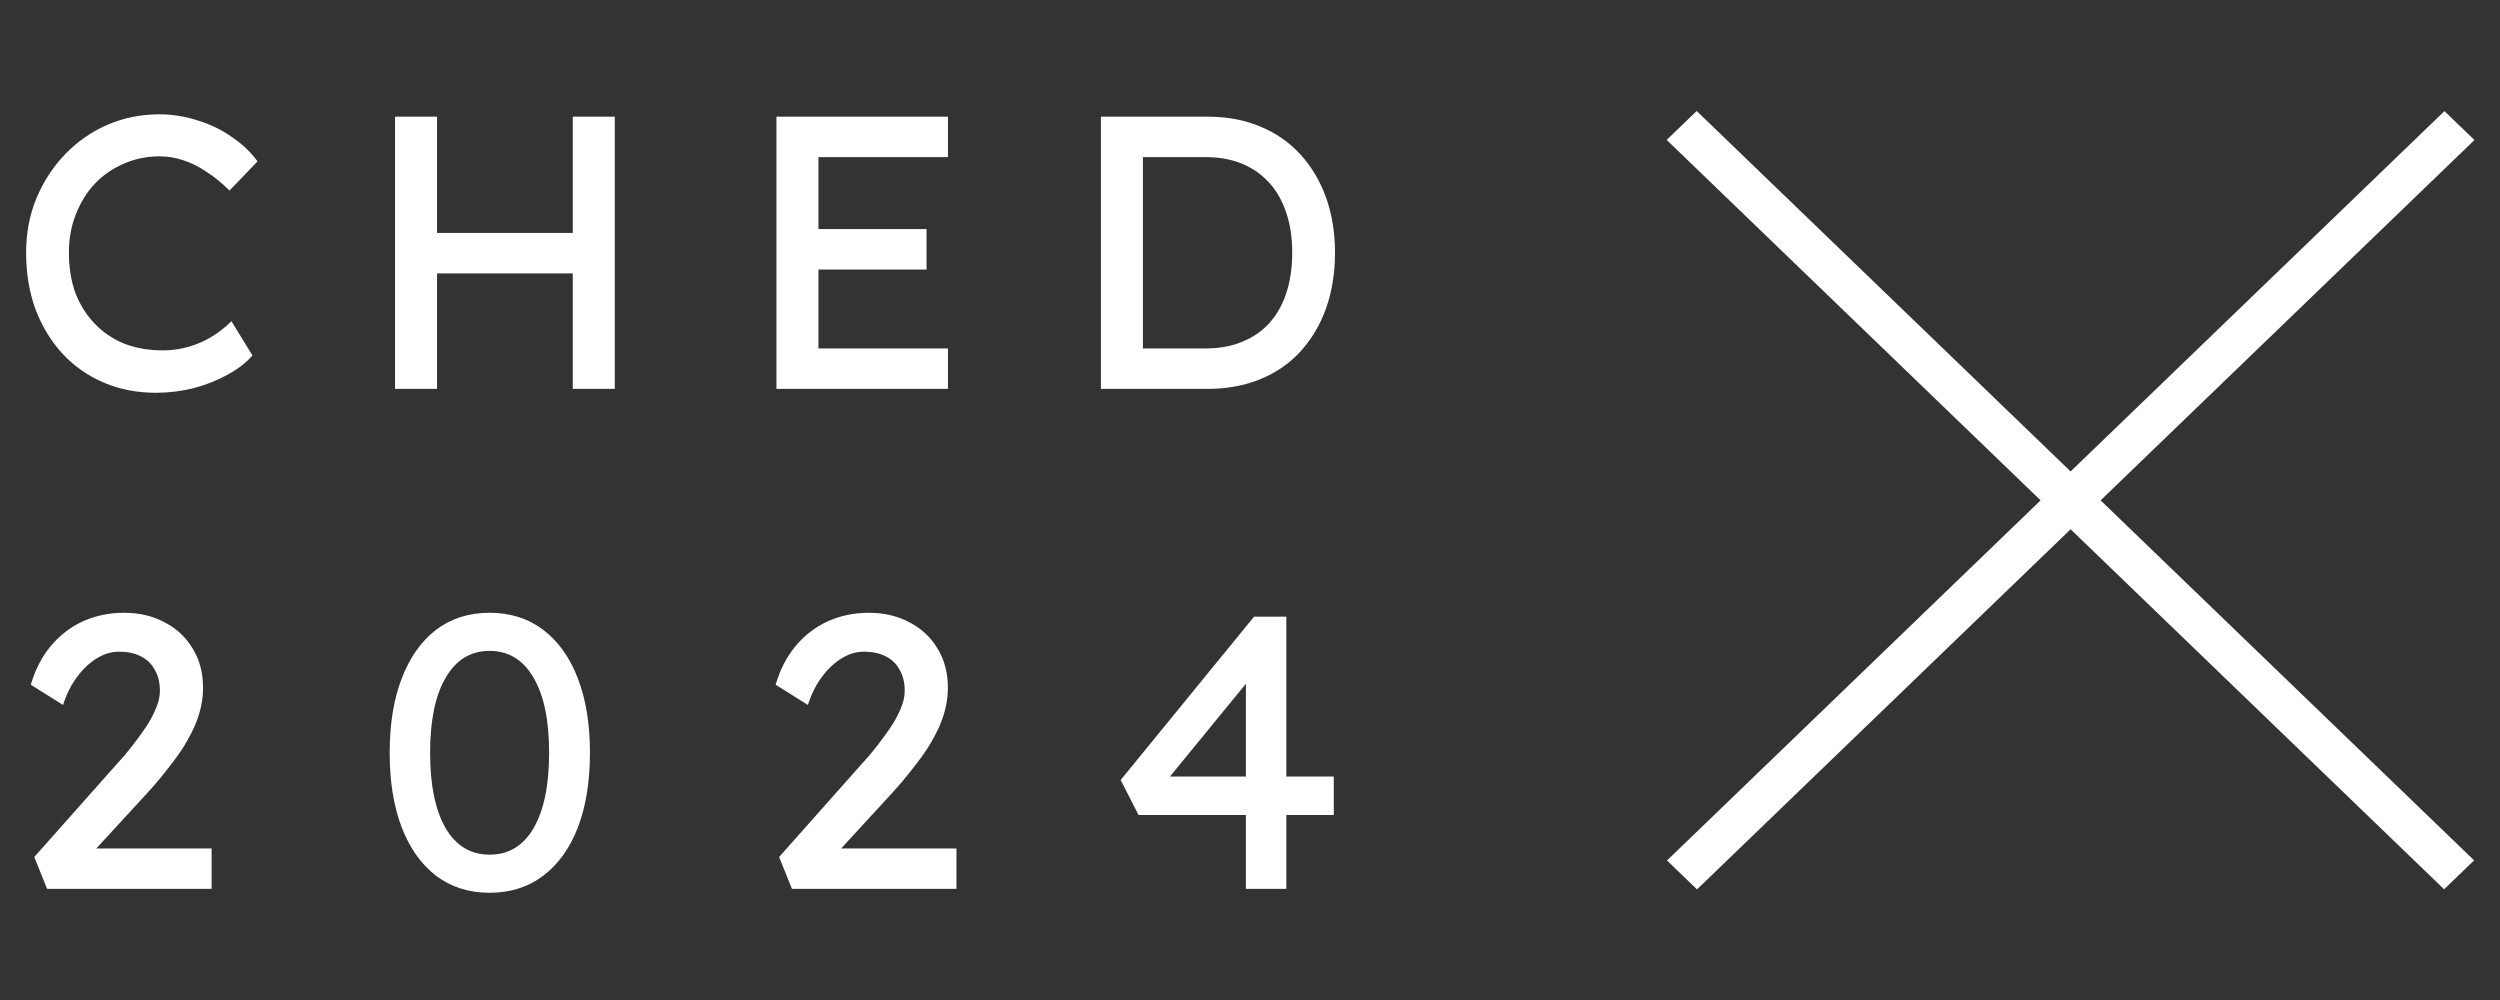 <svg width="90" height="36" viewBox="0 0 90 36" fill="none" xmlns="http://www.w3.org/2000/svg">
<rect x="0" y="0" width="90" height="36" fill="#333333" stroke="none"/>
<path d="M5.616 14.14C4.934 14.14 4.309 14.019 3.74 13.776C3.17 13.533 2.676 13.188 2.256 12.74C1.836 12.283 1.509 11.746 1.276 11.13C1.052 10.514 0.94 9.837 0.94 9.1C0.94 8.4 1.061 7.751 1.304 7.154C1.556 6.547 1.901 6.015 2.34 5.558C2.778 5.101 3.287 4.746 3.866 4.494C4.444 4.242 5.07 4.116 5.742 4.116C6.218 4.116 6.68 4.191 7.128 4.34C7.585 4.48 7.996 4.681 8.36 4.942C8.733 5.194 9.036 5.483 9.27 5.81L8.262 6.86C7.991 6.589 7.716 6.365 7.436 6.188C7.165 6.001 6.885 5.861 6.596 5.768C6.316 5.675 6.031 5.628 5.742 5.628C5.284 5.628 4.855 5.717 4.454 5.894C4.062 6.062 3.716 6.3 3.418 6.608C3.128 6.916 2.9 7.285 2.732 7.714C2.564 8.134 2.48 8.596 2.48 9.1C2.48 9.632 2.559 10.117 2.718 10.556C2.886 10.985 3.119 11.354 3.418 11.662C3.716 11.97 4.071 12.208 4.482 12.376C4.902 12.535 5.364 12.614 5.868 12.614C6.176 12.614 6.479 12.572 6.778 12.488C7.076 12.404 7.356 12.283 7.618 12.124C7.879 11.965 8.117 11.779 8.332 11.564L9.088 12.796C8.873 13.048 8.579 13.277 8.206 13.482C7.842 13.687 7.431 13.851 6.974 13.972C6.526 14.084 6.073 14.14 5.616 14.14ZM20.62 14V4.2H22.132V14H20.62ZM14.222 14V4.2H15.734V14H14.222ZM14.88 9.842V8.386H21.292V9.842H14.88ZM27.952 14V4.2H34.126V5.656H29.464V12.544H34.126V14H27.952ZM28.638 9.702V8.246H33.356V9.702H28.638ZM39.632 14V4.2H43.468C44.168 4.2 44.798 4.317 45.358 4.55C45.927 4.783 46.412 5.119 46.814 5.558C47.215 5.997 47.523 6.515 47.738 7.112C47.952 7.709 48.06 8.372 48.06 9.1C48.06 9.828 47.952 10.495 47.738 11.102C47.523 11.699 47.215 12.217 46.814 12.656C46.422 13.085 45.941 13.417 45.372 13.65C44.802 13.883 44.168 14 43.468 14H39.632ZM41.144 12.698L41.102 12.544H43.398C43.892 12.544 44.331 12.465 44.714 12.306C45.106 12.147 45.432 11.923 45.694 11.634C45.964 11.335 46.17 10.971 46.31 10.542C46.45 10.113 46.52 9.632 46.52 9.1C46.52 8.568 46.45 8.092 46.31 7.672C46.17 7.243 45.964 6.879 45.694 6.58C45.423 6.281 45.096 6.053 44.714 5.894C44.331 5.735 43.892 5.656 43.398 5.656H41.06L41.144 5.53V12.698ZM1.696 32L1.234 30.852L4.23 27.478C4.389 27.31 4.552 27.119 4.72 26.904C4.897 26.68 5.065 26.451 5.224 26.218C5.383 25.985 5.509 25.756 5.602 25.532C5.705 25.299 5.756 25.079 5.756 24.874C5.756 24.575 5.695 24.323 5.574 24.118C5.462 23.903 5.294 23.74 5.07 23.628C4.855 23.516 4.594 23.46 4.286 23.46C4.015 23.46 3.749 23.539 3.488 23.698C3.227 23.857 2.989 24.081 2.774 24.37C2.559 24.659 2.391 24.995 2.27 25.378L1.108 24.65C1.267 24.109 1.505 23.647 1.822 23.264C2.149 22.872 2.536 22.573 2.984 22.368C3.441 22.163 3.936 22.06 4.468 22.06C5.019 22.06 5.509 22.177 5.938 22.41C6.367 22.634 6.703 22.951 6.946 23.362C7.189 23.763 7.31 24.23 7.31 24.762C7.31 24.977 7.287 25.196 7.24 25.42C7.193 25.644 7.119 25.877 7.016 26.12C6.913 26.353 6.783 26.601 6.624 26.862C6.465 27.114 6.274 27.38 6.05 27.66C5.835 27.94 5.588 28.234 5.308 28.542L3.082 30.964L2.802 30.544H7.618V32H1.696ZM17.626 32.14C16.879 32.14 16.235 31.935 15.694 31.524C15.162 31.113 14.751 30.535 14.462 29.788C14.173 29.032 14.028 28.136 14.028 27.1C14.028 26.064 14.173 25.173 14.462 24.426C14.751 23.67 15.162 23.087 15.694 22.676C16.235 22.265 16.879 22.06 17.626 22.06C18.373 22.06 19.017 22.265 19.558 22.676C20.099 23.087 20.515 23.67 20.804 24.426C21.093 25.173 21.238 26.064 21.238 27.1C21.238 28.136 21.093 29.032 20.804 29.788C20.515 30.535 20.099 31.113 19.558 31.524C19.017 31.935 18.373 32.14 17.626 32.14ZM17.626 30.768C18.307 30.768 18.835 30.451 19.208 29.816C19.581 29.172 19.768 28.267 19.768 27.1C19.768 25.933 19.581 25.033 19.208 24.398C18.835 23.754 18.307 23.432 17.626 23.432C16.945 23.432 16.417 23.754 16.044 24.398C15.671 25.033 15.484 25.933 15.484 27.1C15.484 28.267 15.671 29.172 16.044 29.816C16.417 30.451 16.945 30.768 17.626 30.768ZM28.51 32L28.048 30.852L31.044 27.478C31.203 27.31 31.366 27.119 31.534 26.904C31.711 26.68 31.879 26.451 32.038 26.218C32.197 25.985 32.322 25.756 32.416 25.532C32.519 25.299 32.57 25.079 32.57 24.874C32.57 24.575 32.509 24.323 32.388 24.118C32.276 23.903 32.108 23.74 31.884 23.628C31.669 23.516 31.408 23.46 31.1 23.46C30.829 23.46 30.563 23.539 30.302 23.698C30.041 23.857 29.802 24.081 29.588 24.37C29.373 24.659 29.205 24.995 29.084 25.378L27.922 24.65C28.081 24.109 28.319 23.647 28.636 23.264C28.962 22.872 29.35 22.573 29.798 22.368C30.255 22.163 30.75 22.06 31.282 22.06C31.832 22.06 32.322 22.177 32.752 22.41C33.181 22.634 33.517 22.951 33.76 23.362C34.002 23.763 34.124 24.23 34.124 24.762C34.124 24.977 34.1 25.196 34.054 25.42C34.007 25.644 33.932 25.877 33.83 26.12C33.727 26.353 33.596 26.601 33.438 26.862C33.279 27.114 33.088 27.38 32.864 27.66C32.649 27.94 32.402 28.234 32.122 28.542L29.896 30.964L29.616 30.544H34.432V32H28.51ZM44.852 32V24.104L45.202 24.188L41.982 28.122L41.926 27.954H48.016V29.34H40.988L40.344 28.08L45.146 22.2H46.308V32H44.852Z" fill="white"/>
<line y1="-0.75" x2="38.872" y2="-0.75" transform="matrix(0.72 0.694 -0.72 0.694 60 5.037)" stroke="white" stroke-width="1.5"/>
<line y1="-0.75" x2="38.872" y2="-0.75" transform="matrix(-0.72 0.694 -0.72 -0.694 88 4)" stroke="white" stroke-width="1.5"/>
</svg>
